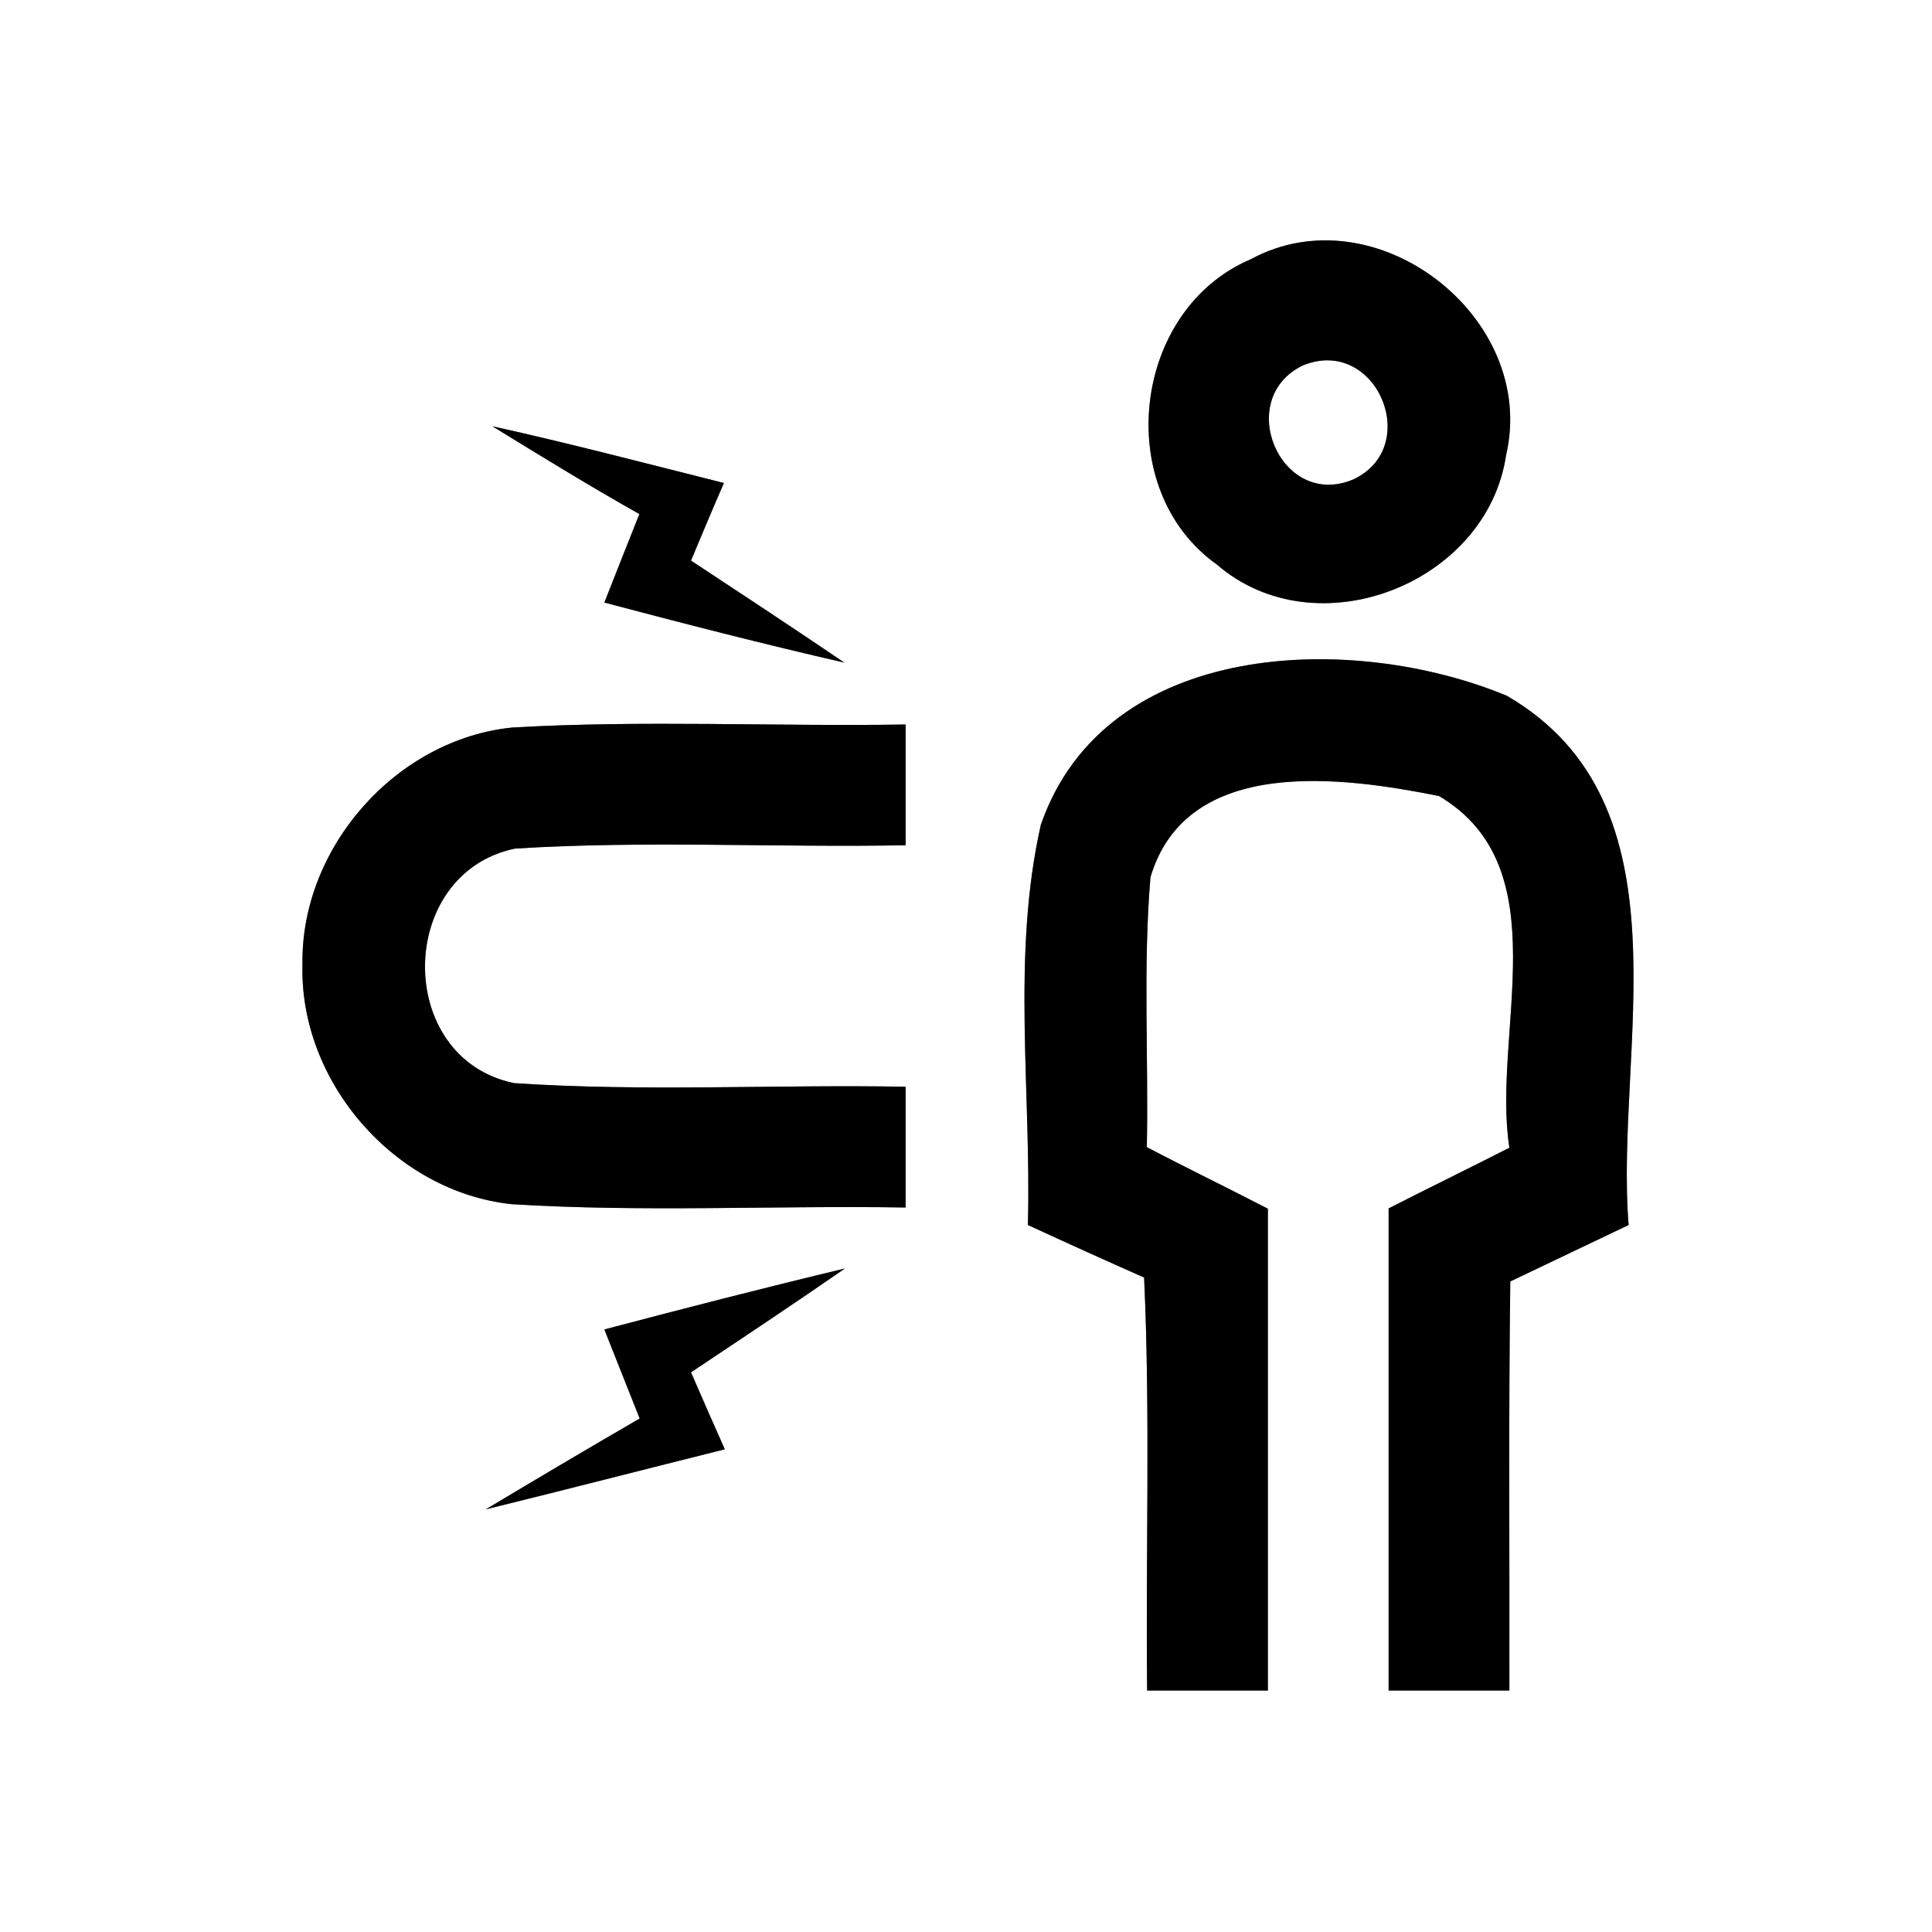 <?xml version="1.0" encoding="UTF-8" ?>
<!DOCTYPE svg PUBLIC "-//W3C//DTD SVG 1.1//EN" "http://www.w3.org/Graphics/SVG/1.1/DTD/svg11.dtd">
<svg width="64pt" height="64pt" viewBox="0 0 64 64" version="1.1" xmlns="http://www.w3.org/2000/svg">
<rect x="0" y="0" width="64" height="64" fill="#808080" stroke="none"/>
<g id="#ffffffff">
<path fill="#ffffff" opacity="1.00" d=" M 0.00 0.00 L 64.00 0.00 L 64.00 64.00 L 0.00 64.00 L 0.00 0.00 M 41.43 8.59 C 37.50 10.26 36.82 16.22 40.31 18.70 C 43.60 21.55 49.26 19.34 49.89 15.08 C 50.96 10.52 45.57 6.34 41.43 8.59 M 16.31 14.12 C 17.92 15.11 19.53 16.10 21.18 17.03 C 20.79 18.01 20.40 18.99 20.02 19.96 C 22.66 20.66 25.31 21.34 27.97 21.95 C 26.29 20.81 24.59 19.69 22.89 18.57 C 23.25 17.71 23.61 16.85 23.98 16.00 C 21.43 15.36 18.88 14.69 16.31 14.12 M 34.48 27.32 C 33.50 31.65 34.17 36.18 34.05 40.58 C 35.33 41.17 36.61 41.75 37.90 42.32 C 38.11 46.88 37.95 51.44 38.00 56.00 C 39.33 56.00 40.67 56.00 42.00 56.00 C 42.00 50.68 42.00 45.36 42.00 40.04 C 40.67 39.35 39.32 38.70 37.99 38.00 C 38.05 35.02 37.86 32.03 38.11 29.06 C 39.31 25.01 44.49 25.73 47.67 26.37 C 51.69 28.75 49.41 34.23 50.00 38.02 C 48.67 38.70 47.33 39.35 46.00 40.03 C 46.00 45.35 46.00 50.68 46.00 56.00 C 47.33 56.00 48.67 56.00 50.00 56.00 C 50.01 51.48 49.97 46.97 50.03 42.45 C 51.34 41.83 52.64 41.20 53.95 40.58 C 53.48 34.75 56.10 26.65 49.92 23.05 C 44.82 20.93 36.62 21.15 34.48 27.32 M 10.02 31.94 C 9.91 35.84 13.08 39.48 16.95 39.89 C 21.29 40.16 25.65 39.93 30.00 40.00 C 30.00 38.67 30.00 37.33 30.00 36.00 C 25.68 35.92 21.35 36.17 17.03 35.88 C 13.06 35.06 13.12 28.93 17.06 28.11 C 21.36 27.84 25.69 28.08 30.00 28.00 C 30.00 26.67 30.00 25.33 30.00 24.00 C 25.66 24.07 21.31 23.85 16.97 24.10 C 13.12 24.49 9.96 28.08 10.02 31.94 M 20.02 44.04 C 20.41 45.02 20.80 46.00 21.19 46.99 C 19.48 47.98 17.78 48.99 16.09 50.00 C 18.73 49.35 21.37 48.67 24.01 48.01 C 23.63 47.16 23.26 46.31 22.89 45.46 C 24.60 44.32 26.30 43.19 27.99 42.02 C 25.32 42.66 22.67 43.34 20.02 44.04 Z" />
<path fill="#ffffff" opacity="1.00" d=" M 43.17 12.10 C 45.60 11.12 47.15 14.82 44.81 15.89 C 42.41 16.88 40.86 13.20 43.17 12.10 Z" />
</g>
<g id="#000000ff">
<path fill="#000000" opacity="1.00" d=" M 41.43 8.59 C 45.57 6.34 50.96 10.52 49.89 15.08 C 49.26 19.34 43.60 21.55 40.31 18.70 C 36.82 16.22 37.50 10.26 41.43 8.59 M 43.17 12.10 C 40.86 13.20 42.41 16.88 44.81 15.89 C 47.15 14.82 45.60 11.12 43.17 12.10 Z" />
<path fill="#000000" opacity="1.00" d=" M 16.31 14.12 C 18.88 14.69 21.43 15.36 23.98 16.00 C 23.61 16.85 23.25 17.71 22.89 18.57 C 24.59 19.69 26.29 20.81 27.97 21.95 C 25.31 21.34 22.66 20.66 20.02 19.96 C 20.40 18.99 20.79 18.01 21.18 17.03 C 19.53 16.10 17.92 15.11 16.31 14.12 Z" />
<path fill="#000000" opacity="1.00" d=" M 34.48 27.32 C 36.62 21.15 44.82 20.93 49.92 23.05 C 56.10 26.65 53.48 34.75 53.95 40.58 C 52.64 41.20 51.34 41.83 50.03 42.45 C 49.97 46.97 50.01 51.48 50.00 56.00 C 48.67 56.00 47.33 56.00 46.00 56.00 C 46.00 50.68 46.00 45.35 46.00 40.03 C 47.33 39.35 48.67 38.70 50.00 38.02 C 49.41 34.23 51.69 28.75 47.67 26.37 C 44.49 25.73 39.31 25.01 38.11 29.06 C 37.86 32.03 38.05 35.02 37.99 38.00 C 39.32 38.70 40.67 39.35 42.00 40.04 C 42.00 45.36 42.00 50.68 42.00 56.00 C 40.67 56.00 39.33 56.00 38.00 56.00 C 37.95 51.44 38.11 46.88 37.90 42.32 C 36.61 41.75 35.33 41.17 34.05 40.58 C 34.17 36.18 33.50 31.65 34.48 27.32 Z" />
<path fill="#000000" opacity="1.00" d=" M 10.02 31.94 C 9.96 28.08 13.12 24.49 16.97 24.10 C 21.31 23.85 25.66 24.07 30.00 24.00 C 30.00 25.33 30.00 26.67 30.00 28.00 C 25.69 28.08 21.36 27.84 17.06 28.11 C 13.12 28.93 13.06 35.06 17.03 35.88 C 21.35 36.17 25.68 35.92 30.00 36.00 C 30.00 37.33 30.00 38.67 30.00 40.00 C 25.65 39.93 21.29 40.16 16.95 39.89 C 13.08 39.48 9.91 35.84 10.02 31.94 Z" />
<path fill="#000000" opacity="1.00" d=" M 20.02 44.04 C 22.67 43.34 25.32 42.66 27.99 42.02 C 26.30 43.19 24.60 44.32 22.89 45.46 C 23.26 46.31 23.63 47.16 24.01 48.01 C 21.37 48.67 18.73 49.35 16.09 50.00 C 17.78 48.99 19.48 47.98 21.19 46.99 C 20.80 46.00 20.41 45.02 20.02 44.04 Z" />
</g>
</svg>
